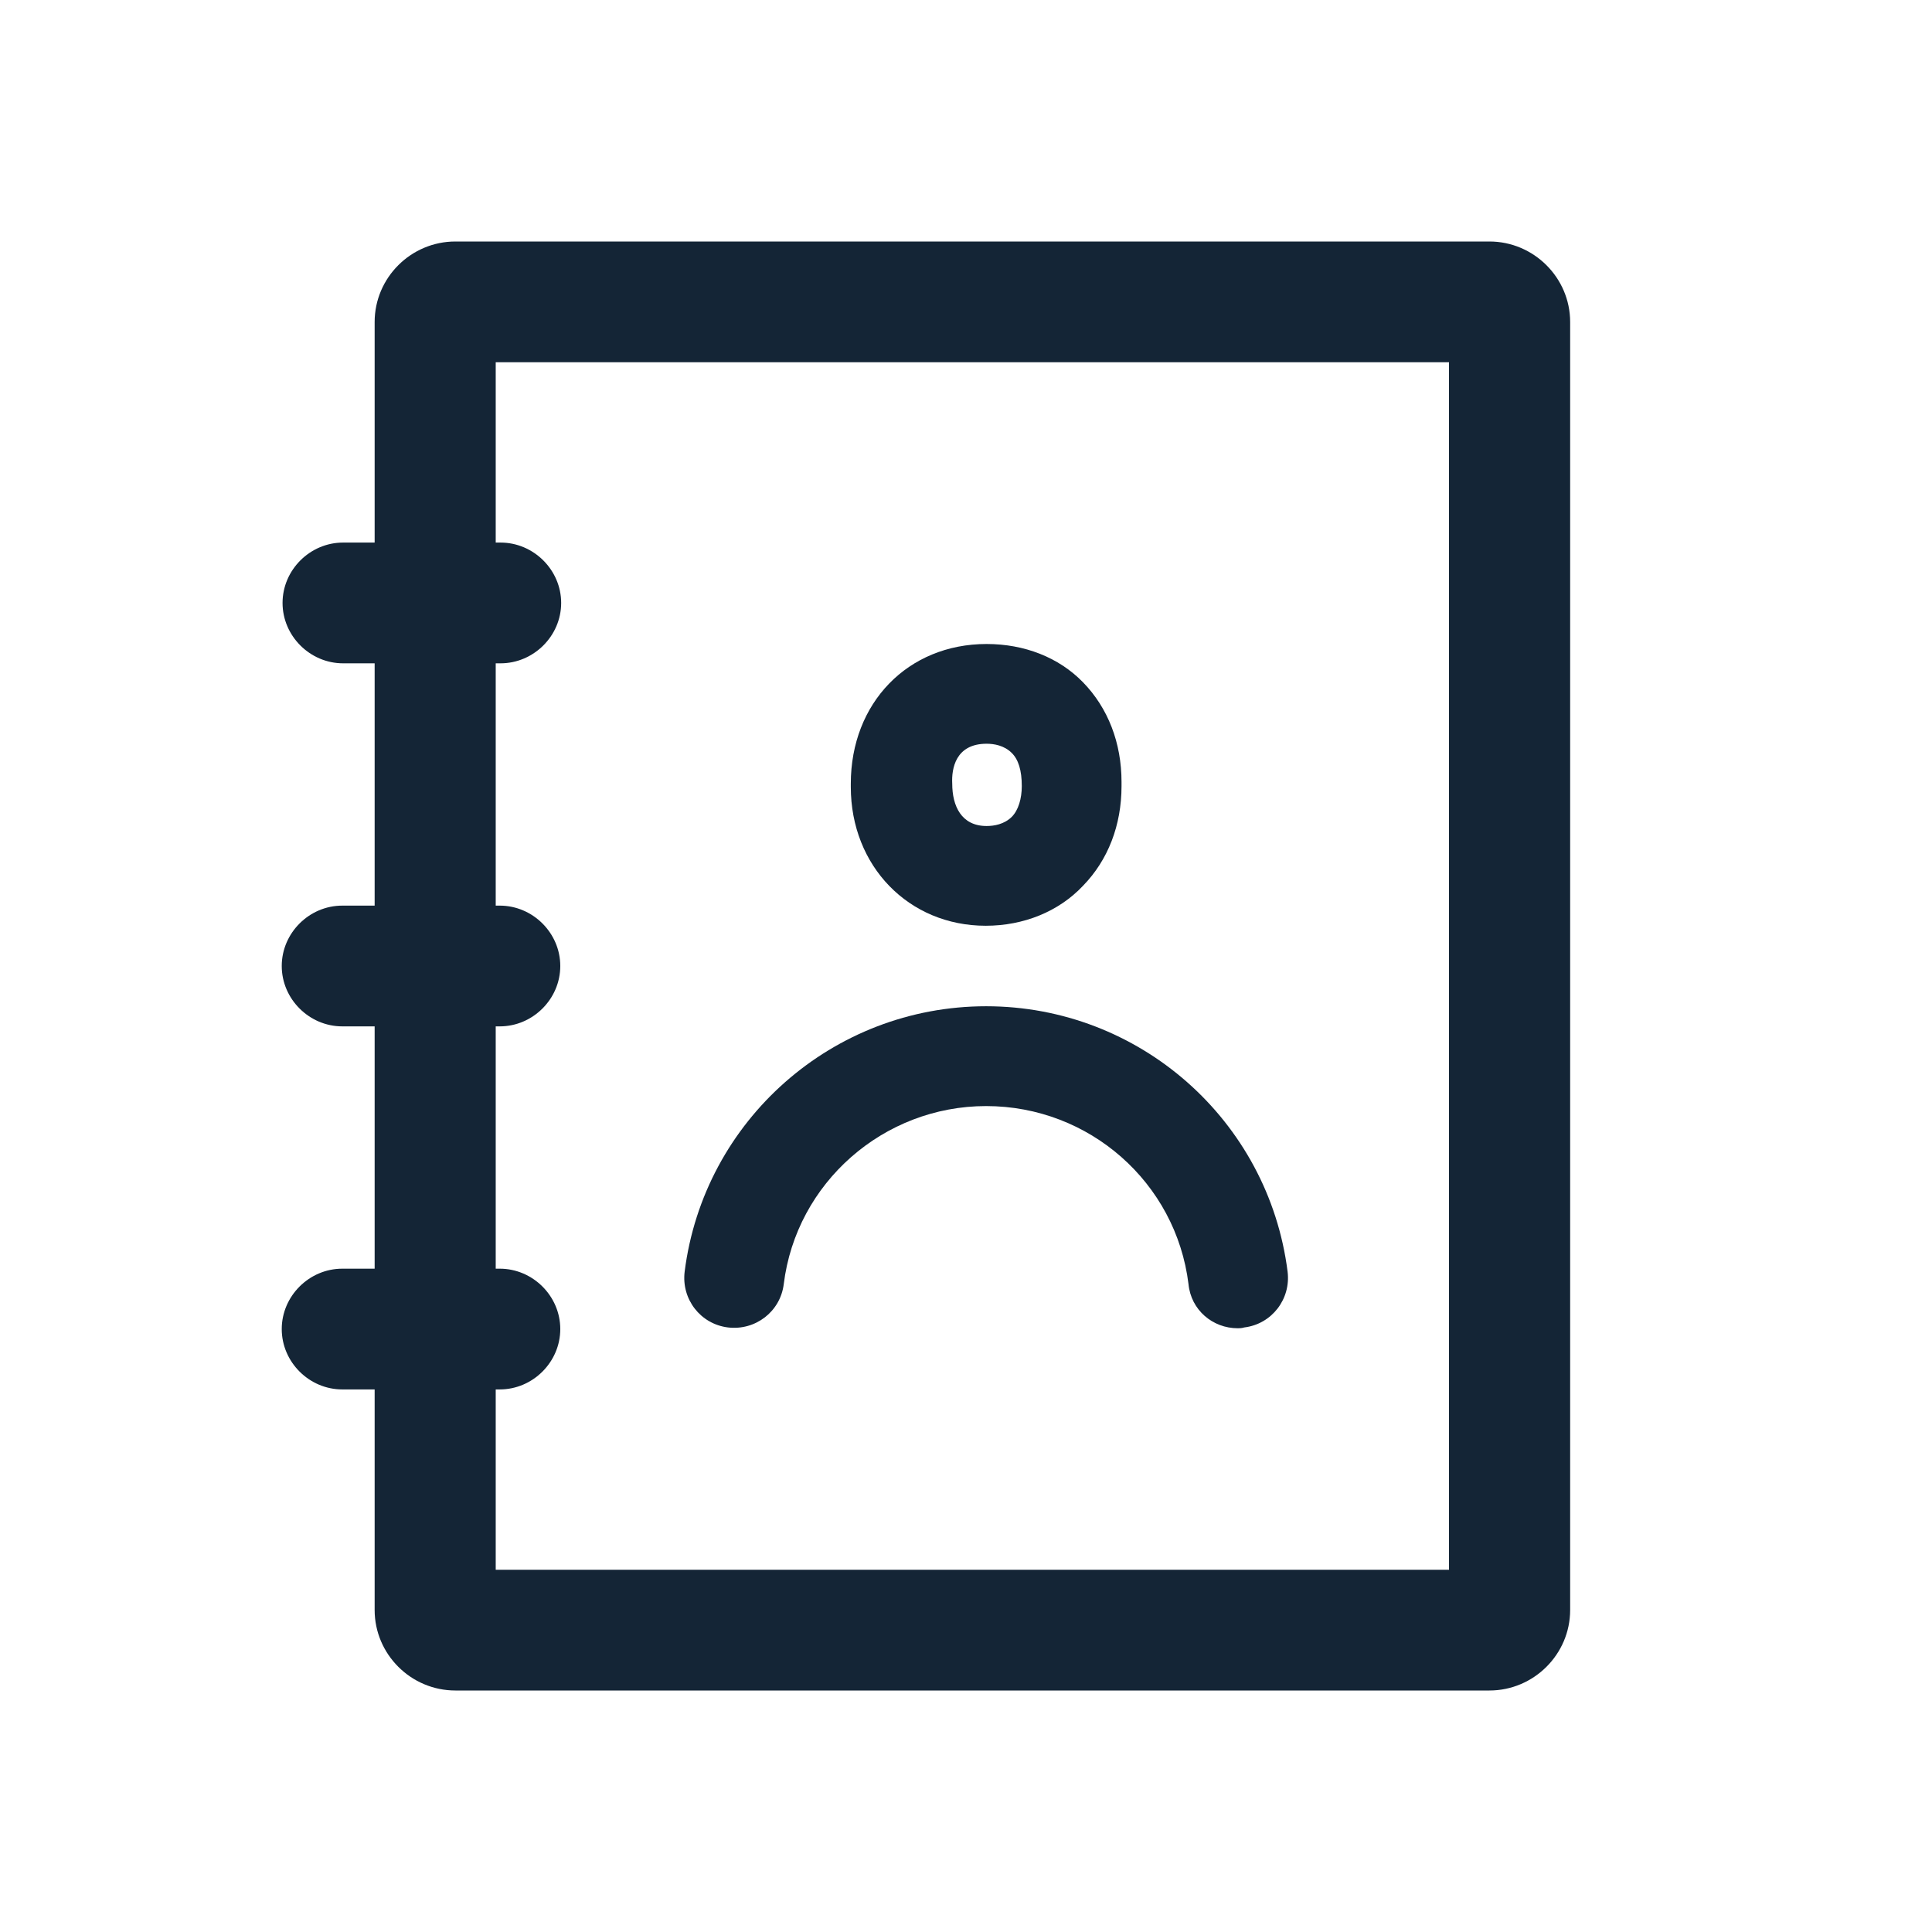 <svg width="24" height="24" viewBox="0 0 24 24" fill="none" xmlns="http://www.w3.org/2000/svg">
<path fill-rule="evenodd" clip-rule="evenodd" d="M10.569 9.735C10.569 8.733 11.277 8 12.256 8C12.724 8 13.151 8.165 13.453 8.475C13.765 8.795 13.932 9.229 13.932 9.714V9.765C13.932 10.251 13.765 10.684 13.453 11.004C13.151 11.325 12.714 11.5 12.245 11.5C11.287 11.5 10.569 10.757 10.569 9.776V9.735ZM12.568 9.353C12.474 9.26 12.349 9.239 12.256 9.239C11.87 9.239 11.819 9.549 11.829 9.735C11.829 10.013 11.943 10.261 12.256 10.261C12.349 10.261 12.474 10.24 12.568 10.148C12.651 10.065 12.693 9.92 12.693 9.765C12.693 9.569 12.651 9.435 12.568 9.353Z" fill="#001325" fill-opacity="0.92"/>
<path d="M14.764 15.952C14.795 16.273 15.064 16.5 15.375 16.5C15.395 16.5 15.426 16.5 15.457 16.49C15.799 16.448 16.037 16.138 15.995 15.797C15.757 13.916 14.154 12.5 12.25 12.5C10.346 12.5 8.743 13.916 8.505 15.797C8.463 16.138 8.701 16.448 9.043 16.49C9.384 16.531 9.694 16.293 9.736 15.952C9.891 14.691 10.977 13.74 12.25 13.74C13.533 13.74 14.609 14.691 14.764 15.952Z" fill="#001325" fill-opacity="0.92"/>
<path fill-rule="evenodd" clip-rule="evenodd" d="M5.657 3H18.502C19.053 3 19.505 3.45 19.505 4V20C19.505 20.55 19.053 21 18.502 21H5.657C5.105 21 4.654 20.55 4.654 20V17.26H4.252C3.841 17.26 3.5 16.92 3.5 16.51C3.5 16.1 3.841 15.76 4.252 15.76H4.654V12.75H4.252C3.841 12.75 3.5 12.41 3.5 12C3.5 11.59 3.841 11.25 4.252 11.25H4.654V8.24H4.262C3.851 8.24 3.51 7.9 3.51 7.49C3.51 7.08 3.851 6.74 4.262 6.74H4.654V4C4.654 3.45 5.105 3 5.657 3ZM6.158 19.5H18V4.5H6.158V6.74H6.218C6.629 6.74 6.971 7.08 6.971 7.49C6.971 7.9 6.629 8.24 6.218 8.24H6.158V11.25H6.208C6.619 11.25 6.96 11.59 6.96 12C6.96 12.41 6.619 12.75 6.208 12.75H6.158V15.76H6.208C6.619 15.76 6.96 16.1 6.96 16.51C6.96 16.92 6.619 17.26 6.208 17.26H6.158V19.5Z" fill="#001325" fill-opacity="0.92"/>
</svg>
